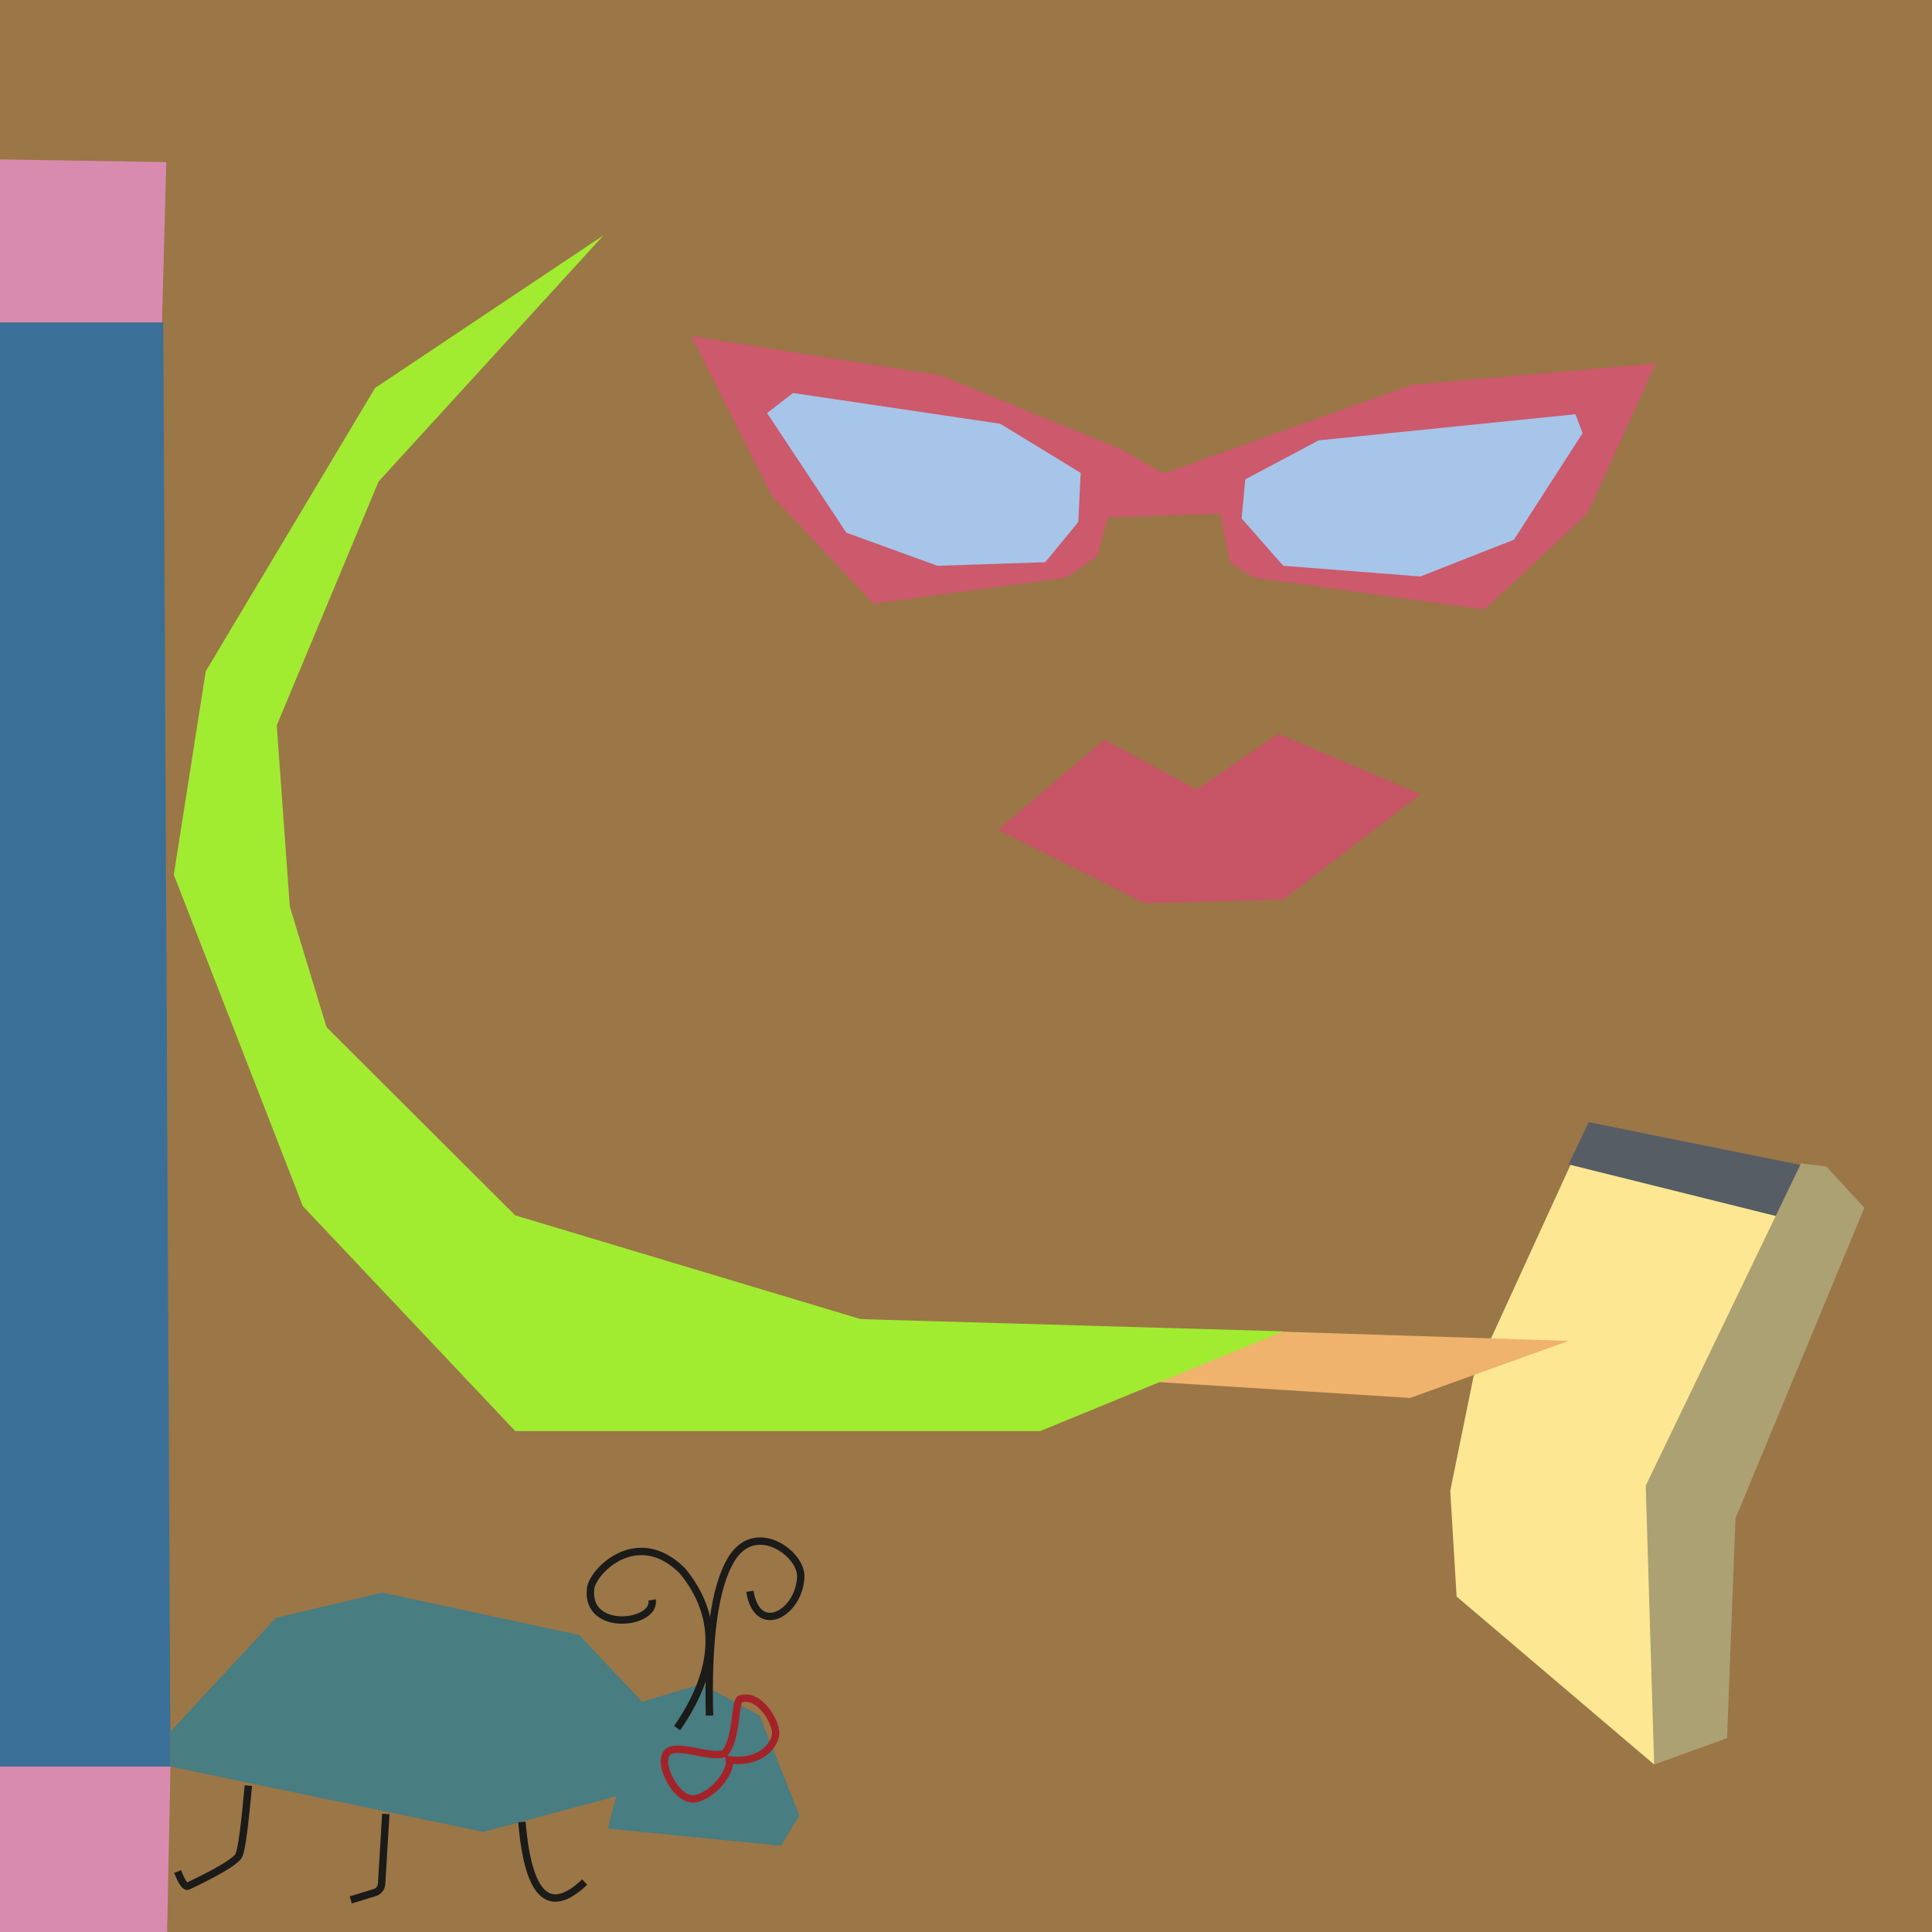 <svg xmlns="http://www.w3.org/2000/svg" xmlns:xlink="http://www.w3.org/1999/xlink" width="262" height="262" viewBox="189 150.473 262 262">
  <defs>
    <path id="a" d="M189 150.47h262v262H189v-262Z"/>
    <path id="b" d="M189 194.19h22.14l.98 195.85H189V194.19Z"/>
    <path id="c" d="m212.12 390.04-.46 22.43H189v-22.43h23.12Z"/>
    <path id="d" d="m211.55 172.46-.58 21.73H189v-22.1l22.55.37Z"/>
    <path id="e" d="m254.57 398.9 18.01-4.84-1.16 4.39 23.47 2.33 2.51-4.12-5.38-13.53-7.88-4.3-8.06 2.42-8.52-9.05-26.7-5.75-14.43 3.42-14.31 15.41v4.76l42.45 8.86Z"/>
    <path id="f" d="M213.09 404.27c.58 1.51 1.06 2.16 1.43 1.97.56-.29 6.39-2.96 6.9-4.21.35-.84.77-3.97 1.26-9.41"/>
    <path id="g" d="M236.57 408.12c1.73-.53 2.81-.85 3.24-.99.53-.16.9-.63.94-1.18.07-1.26.26-4.42.57-9.48"/>
    <path id="h" d="M268.29 405.7c-4.84 4.6-7.68 1.88-8.51-8.15"/>
    <path id="i" d="M277.43 367.44c.6 3.29-9.01 4.48-8.34-1.52.23-2.33 6.3-8.58 12.46-2.42 5.06 6.19 4.82 13.3-.72 21.32"/>
    <path id="j" d="M290.69 366.27c1.01 6.23 6.74 2.94 6.9-1.97.16-3.11-6.23-7.84-9.5-2.24-2.18 3.74-3.14 10.76-2.87 21.06"/>
    <path id="k" d="M289.35 380.88c2.8-.9 5.07 3.49 4.83 4.84-.35 2.06-2.77 3.92-6.27 3.4.27 2.18-3.07 5.52-5.2 5.29-2.12-.22-4.45-4.64-3.31-6.18 1.14-1.55 6.12.85 7.88 0 1.68-1.93 1.33-6.81 2.07-7.35Z"/>
    <path id="l" d="m402.86 306.52 28.37 7.02-10.74 35.25-7.17 40.97-26.79-22.78-.86-14.33 3.15-15.47 14.04-30.66Z"/>
    <path id="m" d="m436.67 309.39-3.86 6.73-31.09-7.74 2.72-5.73 28.37 5.73 3.86 1.01Z"/>
    <path id="n" d="m412.18 351.94 1.14 37.82 9.89-3.58 1.14-29.8 17.48-42.12-5.16-5.59-3.43-.43-21.06 43.7Z"/>
    <path id="o" d="m343.69 337.75 36.54 2.3 21.49-7.74-40.21-1.29-17.82 6.73Z"/>
    <path id="p" d="m258.87 315.29-25.59-25.52-4.98-16.37-1.77-24.56 13.81-33.07 30.5-33.38-30.98 20.7-22.96 38.42-4.33 27.59 17.5 44.94 28.8 30.5h71.2l32.95-13.52-57.31-1.66-46.84-14.07Z"/>
    <path id="q" d="m338.77 250.8 12.52 6.74 11.07-7.55 19.26 8.19-18.6 14.29-18.8.48-19.9-9.95 14.45-12.2Z"/>
    <path id="r" d="m293.66 217.73 13.81 14.61 26.16-3.53 4.17-2.89 1.45-5.3 15.25-.48 1.28 6.58 3.21 2.09 31.3 4.33 13.96-13 9.31-20.39-33.06 2.89-33.71 12.04-5.94-3.37-24.4-9.95-33.7-5.3 10.91 21.67Z"/>
    <path id="s" d="m303.77 222.71 12.36 4.49 14.61-.48 4.49-5.46.32-6.66-10.91-6.66-28.09-4.17-3.53 2.72 10.75 16.22Z"/>
    <path id="t" d="m367.82 210.19 34.83-3.54.96 2.57-9.31 14.45-12.68 4.98-18.6-1.45-5.64-6.42.49-5.3 9.95-5.29Z"/>
  </defs>
  <use xlink:href="#a" fill="#9b7647"/>
  <use xlink:href="#b" fill="#3a7097"/>
  <use xlink:href="#c" fill="#d88baf"/>
  <use xlink:href="#d" fill="#d88baf"/>
  <use xlink:href="#e" fill="#487d81"/>
  <use xlink:href="#f" fill-opacity="0" stroke="#1b1b19"/>
  <use xlink:href="#g" fill-opacity="0" stroke="#1b1b19"/>
  <use xlink:href="#h" fill-opacity="0" stroke="#1b1b19"/>
  <use xlink:href="#i" fill-opacity="0" stroke="#1b1b19"/>
  <use xlink:href="#j" fill-opacity="0" stroke="#1b1b19"/>
  <use xlink:href="#k" fill-opacity="0" stroke="#a42329"/>
  <use xlink:href="#l" fill="#fde792"/>
  <use xlink:href="#m" fill="#565d65"/>
  <use xlink:href="#n" fill="#aca172"/>
  <use xlink:href="#o" fill="#efb36d"/>
  <use xlink:href="#p" fill="#a1ec31"/>
  <use xlink:href="#q" fill="#c75566"/>
  <use xlink:href="#r" fill="#cc596c"/>
  <use xlink:href="#s" fill="#a7c5e9"/>
  <use xlink:href="#t" fill="#a7c5e9"/>
</svg>
